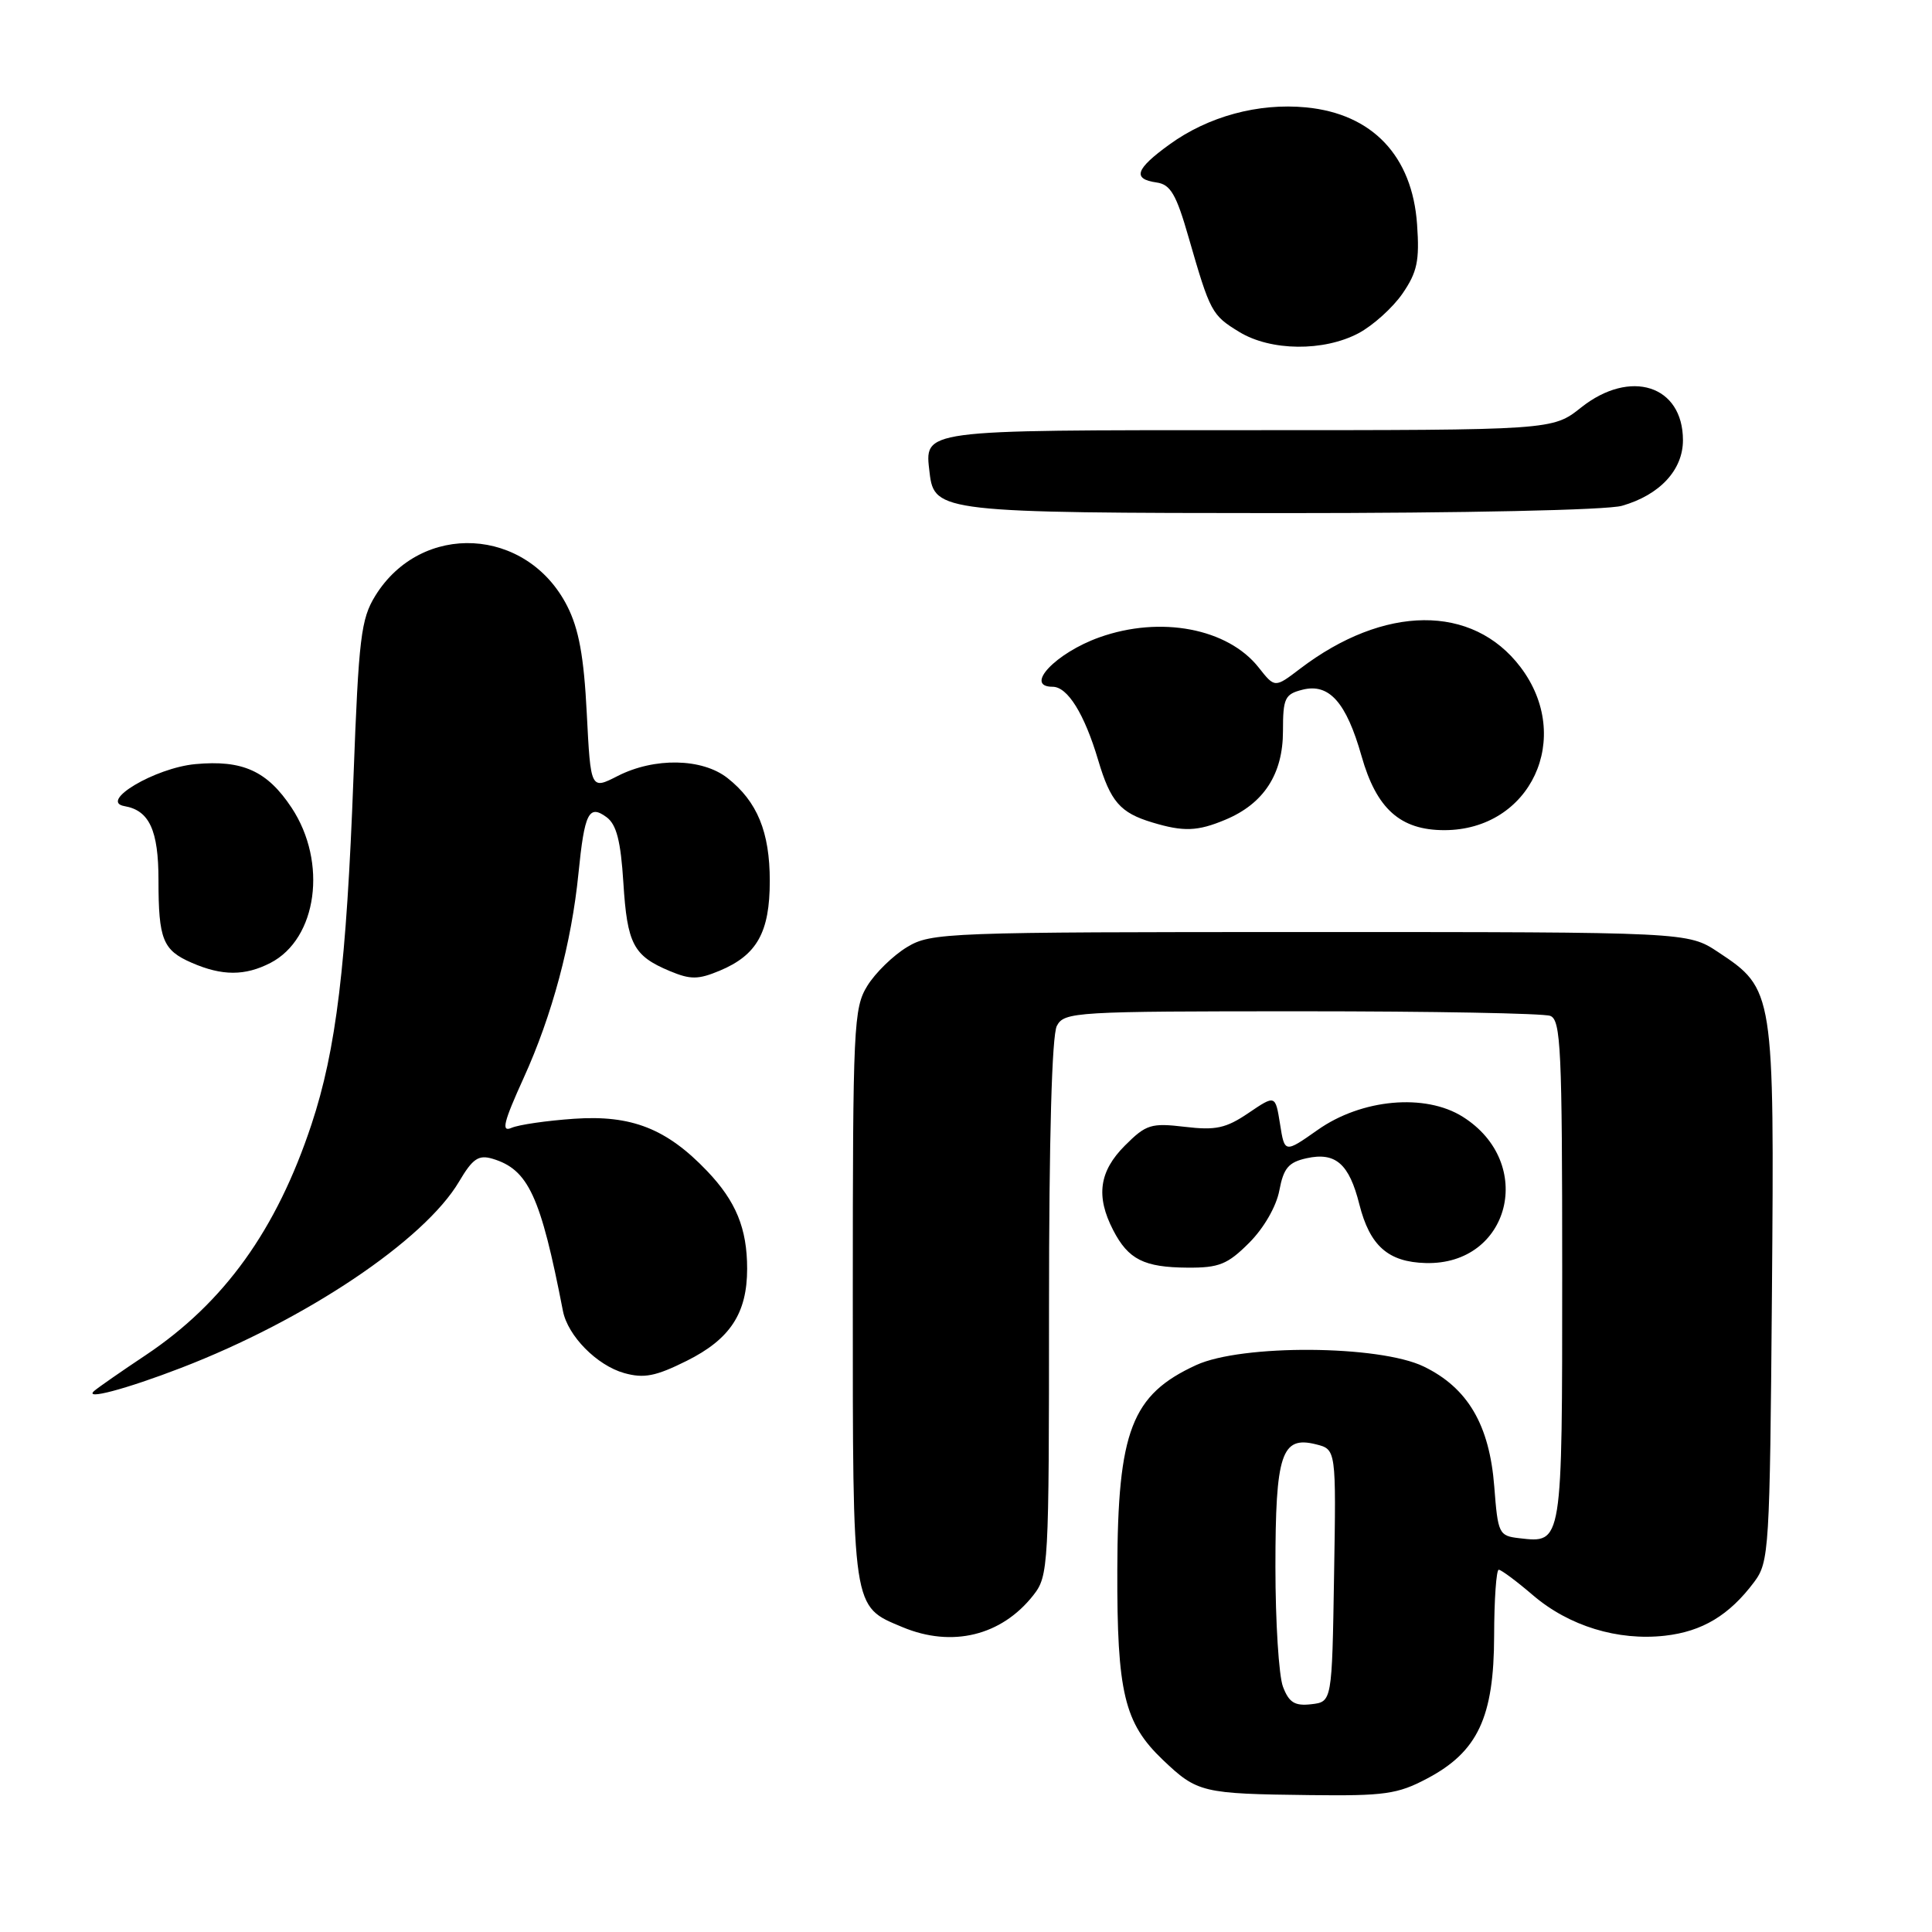 <?xml version="1.0" encoding="UTF-8" standalone="no"?>
<!DOCTYPE svg PUBLIC "-//W3C//DTD SVG 1.1//EN" "http://www.w3.org/Graphics/SVG/1.1/DTD/svg11.dtd" >
<svg xmlns="http://www.w3.org/2000/svg" xmlns:xlink="http://www.w3.org/1999/xlink" version="1.1" viewBox="0 0 256 256">
 <g >
 <path fill="currentColor"
d=" M 189.09 235.67 C 195.81 232.13 197.96 227.55 197.98 216.75 C 197.99 211.94 198.27 208.00 198.59 208.00 C 198.92 208.00 200.96 209.52 203.13 211.38 C 207.90 215.46 214.37 217.44 220.61 216.74 C 225.57 216.18 229.14 214.03 232.44 209.62 C 234.42 206.97 234.51 205.42 234.79 171.41 C 235.11 131.33 235.07 131.06 227.67 126.16 C 223.65 123.50 223.65 123.50 173.57 123.50 C 125.27 123.50 123.38 123.57 120.18 125.50 C 118.36 126.60 115.99 128.90 114.93 130.62 C 113.11 133.56 113.00 135.93 113.00 171.65 C 113.00 213.68 112.87 212.79 119.60 215.61 C 126.15 218.34 132.69 216.75 136.91 211.39 C 138.94 208.81 139.00 207.72 139.00 173.30 C 139.00 150.79 139.38 137.16 140.04 135.93 C 141.02 134.08 142.45 134.00 172.45 134.00 C 189.71 134.00 204.55 134.27 205.42 134.61 C 206.82 135.14 207.00 139.07 207.00 168.48 C 207.00 204.78 207.05 204.48 201.31 203.82 C 198.61 203.51 198.48 203.24 198.00 197.00 C 197.37 188.80 194.49 183.90 188.65 181.07 C 182.75 178.22 164.55 178.10 158.50 180.88 C 149.94 184.81 148.10 189.59 148.05 208.00 C 148.00 224.27 148.97 228.31 154.07 233.18 C 158.65 237.54 159.28 237.69 173.59 237.86 C 183.43 237.98 185.19 237.74 189.09 235.67 Z  M 24.00 181.25 C 40.51 174.89 56.24 164.35 60.84 156.55 C 62.63 153.52 63.41 152.99 65.26 153.54 C 70.01 154.96 71.63 158.46 74.59 173.70 C 75.23 177.01 79.09 180.92 82.71 181.94 C 85.33 182.67 86.88 182.37 90.99 180.32 C 96.75 177.45 99.00 174.02 99.00 168.11 C 99.00 162.78 97.52 159.17 93.69 155.16 C 88.33 149.55 83.68 147.72 76.09 148.24 C 72.46 148.49 68.72 149.03 67.77 149.45 C 66.39 150.05 66.72 148.71 69.38 142.85 C 73.16 134.55 75.74 124.89 76.65 115.72 C 77.45 107.72 78.02 106.56 80.36 108.27 C 81.69 109.24 82.25 111.42 82.60 116.97 C 83.11 125.10 83.92 126.65 88.75 128.67 C 91.50 129.82 92.51 129.81 95.37 128.62 C 100.31 126.55 102.00 123.53 102.00 116.73 C 102.00 110.23 100.34 106.20 96.39 103.09 C 93.04 100.46 86.72 100.34 81.85 102.82 C 78.27 104.65 78.27 104.65 77.75 94.51 C 77.37 86.98 76.70 83.33 75.15 80.29 C 69.80 69.81 55.84 69.07 49.73 78.94 C 47.83 82.02 47.53 84.49 46.84 102.94 C 45.91 127.85 44.55 139.11 41.27 149.00 C 36.64 162.97 29.71 172.61 19.31 179.56 C 16.11 181.69 13.05 183.82 12.50 184.29 C 10.99 185.58 16.66 184.08 24.00 181.25 Z  M 165.52 164.68 C 167.47 162.73 169.12 159.86 169.52 157.74 C 170.08 154.77 170.74 154.00 173.14 153.47 C 176.97 152.63 178.77 154.20 180.12 159.58 C 181.51 165.08 183.94 167.23 188.92 167.36 C 200.11 167.65 203.53 154.07 193.81 147.97 C 188.84 144.85 180.42 145.61 174.60 149.72 C 170.22 152.80 170.22 152.80 169.61 148.93 C 168.99 145.07 168.99 145.07 165.43 147.48 C 162.45 149.50 161.09 149.80 157.00 149.31 C 152.52 148.78 151.86 148.99 149.06 151.79 C 145.64 155.21 145.18 158.51 147.50 163.00 C 149.51 166.89 151.58 167.93 157.35 167.97 C 161.53 168.00 162.66 167.54 165.52 164.68 Z  M 35.84 127.59 C 42.04 124.38 43.42 114.26 38.64 107.03 C 35.41 102.15 32.14 100.67 25.88 101.25 C 20.53 101.75 13.02 106.22 16.51 106.82 C 19.79 107.39 21.00 110.03 21.00 116.61 C 21.00 124.48 21.57 125.91 25.40 127.57 C 29.43 129.33 32.46 129.33 35.84 127.59 Z  M 162.36 108.62 C 167.45 106.50 170.00 102.58 170.00 96.88 C 170.00 92.50 170.25 91.98 172.59 91.39 C 176.12 90.50 178.39 93.06 180.41 100.18 C 182.39 107.18 185.55 110.00 191.38 110.00 C 202.83 109.99 208.55 97.72 201.47 88.39 C 195.12 80.02 183.40 80.12 172.24 88.63 C 168.92 91.16 168.92 91.16 166.79 88.46 C 162.70 83.26 153.78 81.56 145.68 84.45 C 139.89 86.51 135.64 91.00 139.48 91.00 C 141.46 91.00 143.69 94.59 145.51 100.71 C 147.15 106.23 148.43 107.70 152.69 108.98 C 156.82 110.23 158.69 110.16 162.36 108.62 Z  M 214.92 67.02 C 219.92 65.59 223.00 62.28 223.00 58.33 C 223.00 51.05 216.02 48.82 209.50 54.00 C 205.72 57.00 205.72 57.00 165.48 57.00 C 121.61 57.00 122.51 56.88 123.18 62.67 C 123.78 67.84 124.89 67.97 170.01 67.99 C 194.06 67.99 212.94 67.59 214.92 67.02 Z  M 180.02 44.15 C 181.93 43.13 184.55 40.77 185.84 38.90 C 187.79 36.06 188.11 34.55 187.77 29.74 C 187.14 20.66 181.84 15.08 173.07 14.23 C 166.73 13.62 160.09 15.42 154.95 19.15 C 150.46 22.40 150.01 23.72 153.25 24.18 C 155.10 24.44 155.86 25.74 157.51 31.50 C 160.36 41.38 160.56 41.76 164.22 43.99 C 168.39 46.53 175.40 46.60 180.02 44.15 Z  M 170.00 223.50 C 169.45 222.05 169.00 214.91 169.00 207.63 C 169.00 192.65 169.80 190.23 174.37 191.38 C 177.05 192.05 177.05 192.05 176.77 208.78 C 176.50 225.50 176.50 225.50 173.75 225.82 C 171.56 226.07 170.80 225.60 170.00 223.50 Z "/>
</g>
</svg>